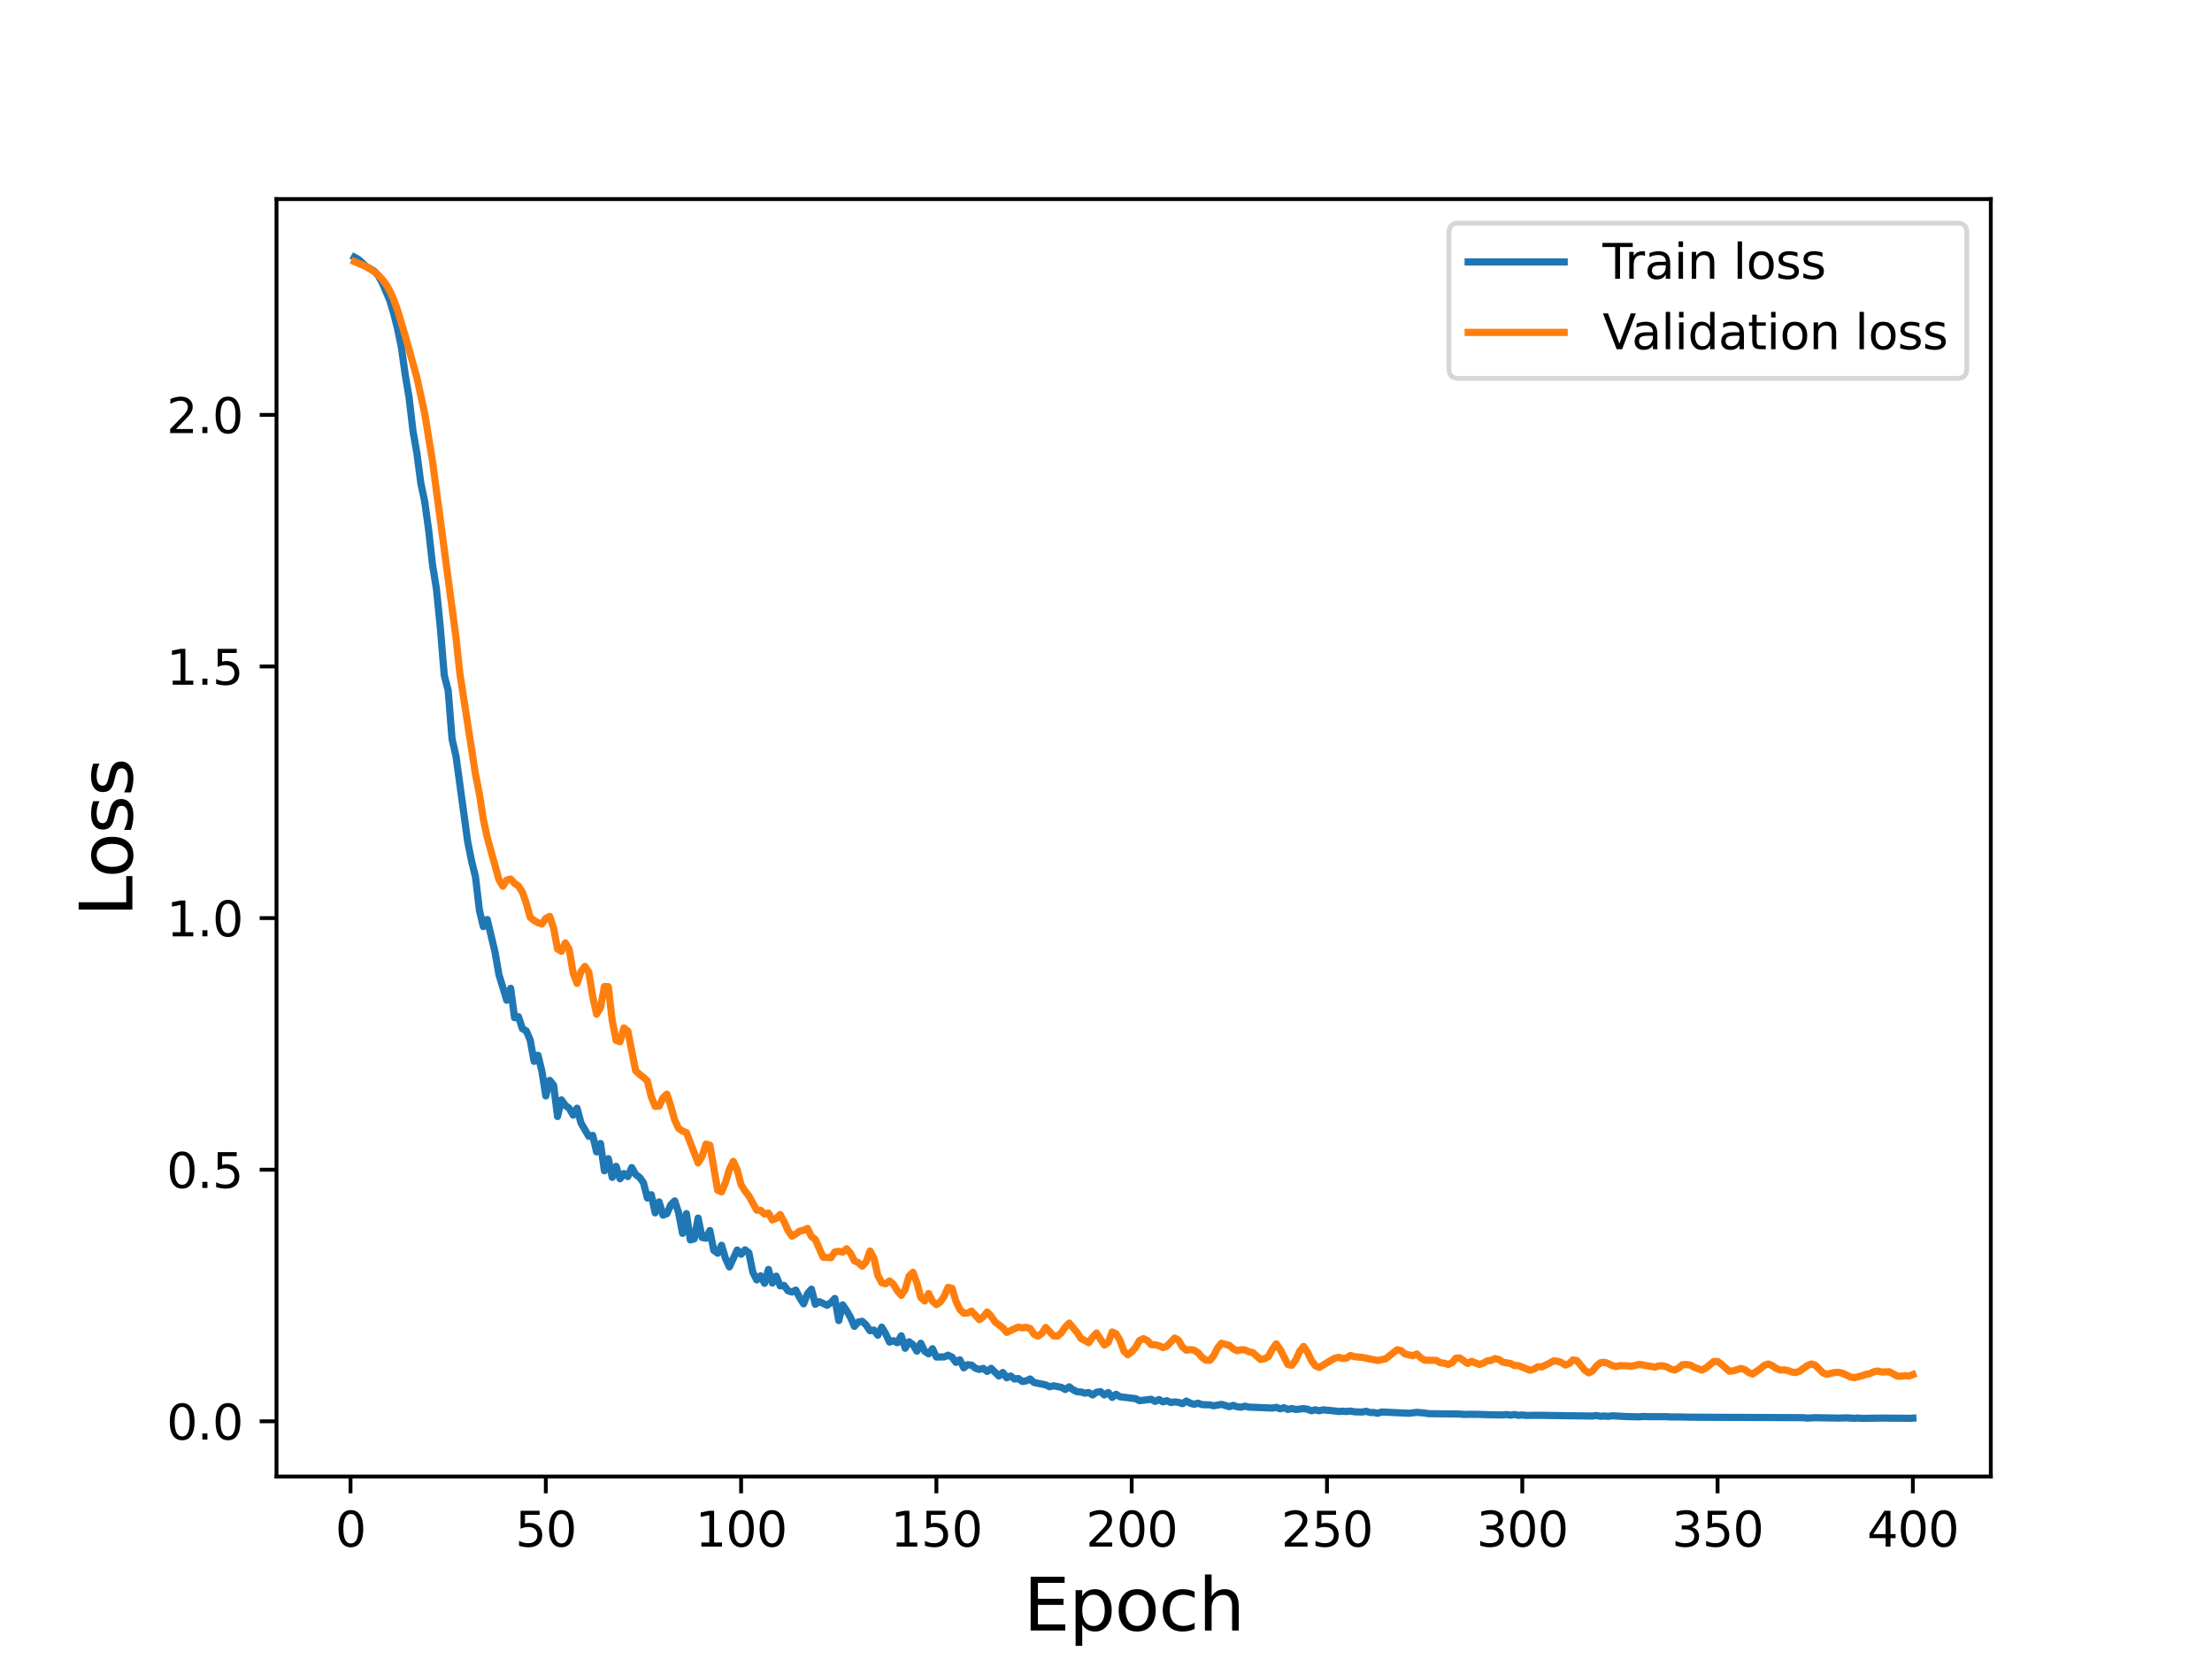 <?xml version="1.0" encoding="utf-8" standalone="no"?>
<!DOCTYPE svg PUBLIC "-//W3C//DTD SVG 1.1//EN"
  "http://www.w3.org/Graphics/SVG/1.1/DTD/svg11.dtd">
<svg height="345.6pt" version="1.1" viewBox="0 0 460.8 345.6" width="460.8pt" xmlns="http://www.w3.org/2000/svg" xmlns:xlink="http://www.w3.org/1999/xlink">
 <defs>
  <style type="text/css">*{stroke-linecap:butt;stroke-linejoin:round;}</style>
 </defs>
 <g id="figure_1">
  <g id="patch_1">
   <path d="M 0 345.6 
L 460.8 345.6 
L 460.8 0 
L 0 0 
z
" style="fill:#ffffff;"/>
  </g>
  <g id="axes_1">
   <g id="patch_2">
    <path d="M 57.6 307.584 
L 414.72 307.584 
L 414.72 41.472 
L 57.6 41.472 
z
" style="fill:#ffffff;"/>
   </g>
   <g id="matplotlib.axis_1">
    <g id="xtick_1">
     <g id="line2d_1">
      <defs>
       <path d="M 0 0 
L 0 3.5 
" id="mcad824b67b" style="stroke:#000000;stroke-width:0.8;"/>
      </defs>
      <g>
       <use style="stroke:#000000;stroke-width:0.8;" x="73.019" xlink:href="#mcad824b67b" y="307.584"/>
      </g>
     </g>
     <g id="text_1">
      <!-- 0 -->
      <g transform="translate(69.838 322.182)scale(0.1 -0.1)">
       <defs>
        <path d="M 2034 4250 
Q 1547 4250 1301 3770 
Q 1056 3291 1056 2328 
Q 1056 1369 1301 889 
Q 1547 409 2034 409 
Q 2525 409 2770 889 
Q 3016 1369 3016 2328 
Q 3016 3291 2770 3770 
Q 2525 4250 2034 4250 
z
M 2034 4750 
Q 2819 4750 3233 4129 
Q 3647 3509 3647 2328 
Q 3647 1150 3233 529 
Q 2819 -91 2034 -91 
Q 1250 -91 836 529 
Q 422 1150 422 2328 
Q 422 3509 836 4129 
Q 1250 4750 2034 4750 
z
" id="DejaVuSans-30" transform="scale(0.016)"/>
       </defs>
       <use xlink:href="#DejaVuSans-30"/>
      </g>
     </g>
    </g>
    <g id="xtick_2">
     <g id="line2d_2">
      <g>
       <use style="stroke:#000000;stroke-width:0.8;" x="113.703" xlink:href="#mcad824b67b" y="307.584"/>
      </g>
     </g>
     <g id="text_2">
      <!-- 50 -->
      <g transform="translate(107.34 322.182)scale(0.1 -0.1)">
       <defs>
        <path d="M 691 4666 
L 3169 4666 
L 3169 4134 
L 1269 4134 
L 1269 2991 
Q 1406 3038 1543 3061 
Q 1681 3084 1819 3084 
Q 2600 3084 3056 2656 
Q 3513 2228 3513 1497 
Q 3513 744 3044 326 
Q 2575 -91 1722 -91 
Q 1428 -91 1123 -41 
Q 819 9 494 109 
L 494 744 
Q 775 591 1075 516 
Q 1375 441 1709 441 
Q 2250 441 2565 725 
Q 2881 1009 2881 1497 
Q 2881 1984 2565 2268 
Q 2250 2553 1709 2553 
Q 1456 2553 1204 2497 
Q 953 2441 691 2322 
L 691 4666 
z
" id="DejaVuSans-35" transform="scale(0.016)"/>
       </defs>
       <use xlink:href="#DejaVuSans-35"/>
       <use x="63.623" xlink:href="#DejaVuSans-30"/>
      </g>
     </g>
    </g>
    <g id="xtick_3">
     <g id="line2d_3">
      <g>
       <use style="stroke:#000000;stroke-width:0.8;" x="154.386" xlink:href="#mcad824b67b" y="307.584"/>
      </g>
     </g>
     <g id="text_3">
      <!-- 100 -->
      <g transform="translate(144.842 322.182)scale(0.1 -0.1)">
       <defs>
        <path d="M 794 531 
L 1825 531 
L 1825 4091 
L 703 3866 
L 703 4441 
L 1819 4666 
L 2450 4666 
L 2450 531 
L 3481 531 
L 3481 0 
L 794 0 
L 794 531 
z
" id="DejaVuSans-31" transform="scale(0.016)"/>
       </defs>
       <use xlink:href="#DejaVuSans-31"/>
       <use x="63.623" xlink:href="#DejaVuSans-30"/>
       <use x="127.246" xlink:href="#DejaVuSans-30"/>
      </g>
     </g>
    </g>
    <g id="xtick_4">
     <g id="line2d_4">
      <g>
       <use style="stroke:#000000;stroke-width:0.8;" x="195.07" xlink:href="#mcad824b67b" y="307.584"/>
      </g>
     </g>
     <g id="text_4">
      <!-- 150 -->
      <g transform="translate(185.526 322.182)scale(0.1 -0.1)">
       <use xlink:href="#DejaVuSans-31"/>
       <use x="63.623" xlink:href="#DejaVuSans-35"/>
       <use x="127.246" xlink:href="#DejaVuSans-30"/>
      </g>
     </g>
    </g>
    <g id="xtick_5">
     <g id="line2d_5">
      <g>
       <use style="stroke:#000000;stroke-width:0.8;" x="235.753" xlink:href="#mcad824b67b" y="307.584"/>
      </g>
     </g>
     <g id="text_5">
      <!-- 200 -->
      <g transform="translate(226.209 322.182)scale(0.1 -0.1)">
       <defs>
        <path d="M 1228 531 
L 3431 531 
L 3431 0 
L 469 0 
L 469 531 
Q 828 903 1448 1529 
Q 2069 2156 2228 2338 
Q 2531 2678 2651 2914 
Q 2772 3150 2772 3378 
Q 2772 3750 2511 3984 
Q 2250 4219 1831 4219 
Q 1534 4219 1204 4116 
Q 875 4013 500 3803 
L 500 4441 
Q 881 4594 1212 4672 
Q 1544 4750 1819 4750 
Q 2544 4750 2975 4387 
Q 3406 4025 3406 3419 
Q 3406 3131 3298 2873 
Q 3191 2616 2906 2266 
Q 2828 2175 2409 1742 
Q 1991 1309 1228 531 
z
" id="DejaVuSans-32" transform="scale(0.016)"/>
       </defs>
       <use xlink:href="#DejaVuSans-32"/>
       <use x="63.623" xlink:href="#DejaVuSans-30"/>
       <use x="127.246" xlink:href="#DejaVuSans-30"/>
      </g>
     </g>
    </g>
    <g id="xtick_6">
     <g id="line2d_6">
      <g>
       <use style="stroke:#000000;stroke-width:0.8;" x="276.437" xlink:href="#mcad824b67b" y="307.584"/>
      </g>
     </g>
     <g id="text_6">
      <!-- 250 -->
      <g transform="translate(266.893 322.182)scale(0.1 -0.1)">
       <use xlink:href="#DejaVuSans-32"/>
       <use x="63.623" xlink:href="#DejaVuSans-35"/>
       <use x="127.246" xlink:href="#DejaVuSans-30"/>
      </g>
     </g>
    </g>
    <g id="xtick_7">
     <g id="line2d_7">
      <g>
       <use style="stroke:#000000;stroke-width:0.8;" x="317.12" xlink:href="#mcad824b67b" y="307.584"/>
      </g>
     </g>
     <g id="text_7">
      <!-- 300 -->
      <g transform="translate(307.576 322.182)scale(0.1 -0.1)">
       <defs>
        <path d="M 2597 2516 
Q 3050 2419 3304 2112 
Q 3559 1806 3559 1356 
Q 3559 666 3084 287 
Q 2609 -91 1734 -91 
Q 1441 -91 1130 -33 
Q 819 25 488 141 
L 488 750 
Q 750 597 1062 519 
Q 1375 441 1716 441 
Q 2309 441 2620 675 
Q 2931 909 2931 1356 
Q 2931 1769 2642 2001 
Q 2353 2234 1838 2234 
L 1294 2234 
L 1294 2753 
L 1863 2753 
Q 2328 2753 2575 2939 
Q 2822 3125 2822 3475 
Q 2822 3834 2567 4026 
Q 2313 4219 1838 4219 
Q 1578 4219 1281 4162 
Q 984 4106 628 3988 
L 628 4550 
Q 988 4650 1302 4700 
Q 1616 4750 1894 4750 
Q 2613 4750 3031 4423 
Q 3450 4097 3450 3541 
Q 3450 3153 3228 2886 
Q 3006 2619 2597 2516 
z
" id="DejaVuSans-33" transform="scale(0.016)"/>
       </defs>
       <use xlink:href="#DejaVuSans-33"/>
       <use x="63.623" xlink:href="#DejaVuSans-30"/>
       <use x="127.246" xlink:href="#DejaVuSans-30"/>
      </g>
     </g>
    </g>
    <g id="xtick_8">
     <g id="line2d_8">
      <g>
       <use style="stroke:#000000;stroke-width:0.8;" x="357.804" xlink:href="#mcad824b67b" y="307.584"/>
      </g>
     </g>
     <g id="text_8">
      <!-- 350 -->
      <g transform="translate(348.26 322.182)scale(0.1 -0.1)">
       <use xlink:href="#DejaVuSans-33"/>
       <use x="63.623" xlink:href="#DejaVuSans-35"/>
       <use x="127.246" xlink:href="#DejaVuSans-30"/>
      </g>
     </g>
    </g>
    <g id="xtick_9">
     <g id="line2d_9">
      <g>
       <use style="stroke:#000000;stroke-width:0.8;" x="398.487" xlink:href="#mcad824b67b" y="307.584"/>
      </g>
     </g>
     <g id="text_9">
      <!-- 400 -->
      <g transform="translate(388.944 322.182)scale(0.1 -0.1)">
       <defs>
        <path d="M 2419 4116 
L 825 1625 
L 2419 1625 
L 2419 4116 
z
M 2253 4666 
L 3047 4666 
L 3047 1625 
L 3713 1625 
L 3713 1100 
L 3047 1100 
L 3047 0 
L 2419 0 
L 2419 1100 
L 313 1100 
L 313 1709 
L 2253 4666 
z
" id="DejaVuSans-34" transform="scale(0.016)"/>
       </defs>
       <use xlink:href="#DejaVuSans-34"/>
       <use x="63.623" xlink:href="#DejaVuSans-30"/>
       <use x="127.246" xlink:href="#DejaVuSans-30"/>
      </g>
     </g>
    </g>
    <g id="text_10">
     <!-- Epoch -->
     <g transform="translate(213.194 339.66)scale(0.15 -0.15)">
      <defs>
       <path d="M 628 4666 
L 3578 4666 
L 3578 4134 
L 1259 4134 
L 1259 2753 
L 3481 2753 
L 3481 2222 
L 1259 2222 
L 1259 531 
L 3634 531 
L 3634 0 
L 628 0 
L 628 4666 
z
" id="DejaVuSans-45" transform="scale(0.016)"/>
       <path d="M 1159 525 
L 1159 -1331 
L 581 -1331 
L 581 3500 
L 1159 3500 
L 1159 2969 
Q 1341 3281 1617 3432 
Q 1894 3584 2278 3584 
Q 2916 3584 3314 3078 
Q 3713 2572 3713 1747 
Q 3713 922 3314 415 
Q 2916 -91 2278 -91 
Q 1894 -91 1617 61 
Q 1341 213 1159 525 
z
M 3116 1747 
Q 3116 2381 2855 2742 
Q 2594 3103 2138 3103 
Q 1681 3103 1420 2742 
Q 1159 2381 1159 1747 
Q 1159 1113 1420 752 
Q 1681 391 2138 391 
Q 2594 391 2855 752 
Q 3116 1113 3116 1747 
z
" id="DejaVuSans-70" transform="scale(0.016)"/>
       <path d="M 1959 3097 
Q 1497 3097 1228 2736 
Q 959 2375 959 1747 
Q 959 1119 1226 758 
Q 1494 397 1959 397 
Q 2419 397 2687 759 
Q 2956 1122 2956 1747 
Q 2956 2369 2687 2733 
Q 2419 3097 1959 3097 
z
M 1959 3584 
Q 2709 3584 3137 3096 
Q 3566 2609 3566 1747 
Q 3566 888 3137 398 
Q 2709 -91 1959 -91 
Q 1206 -91 779 398 
Q 353 888 353 1747 
Q 353 2609 779 3096 
Q 1206 3584 1959 3584 
z
" id="DejaVuSans-6f" transform="scale(0.016)"/>
       <path d="M 3122 3366 
L 3122 2828 
Q 2878 2963 2633 3030 
Q 2388 3097 2138 3097 
Q 1578 3097 1268 2742 
Q 959 2388 959 1747 
Q 959 1106 1268 751 
Q 1578 397 2138 397 
Q 2388 397 2633 464 
Q 2878 531 3122 666 
L 3122 134 
Q 2881 22 2623 -34 
Q 2366 -91 2075 -91 
Q 1284 -91 818 406 
Q 353 903 353 1747 
Q 353 2603 823 3093 
Q 1294 3584 2113 3584 
Q 2378 3584 2631 3529 
Q 2884 3475 3122 3366 
z
" id="DejaVuSans-63" transform="scale(0.016)"/>
       <path d="M 3513 2113 
L 3513 0 
L 2938 0 
L 2938 2094 
Q 2938 2591 2744 2837 
Q 2550 3084 2163 3084 
Q 1697 3084 1428 2787 
Q 1159 2491 1159 1978 
L 1159 0 
L 581 0 
L 581 4863 
L 1159 4863 
L 1159 2956 
Q 1366 3272 1645 3428 
Q 1925 3584 2291 3584 
Q 2894 3584 3203 3211 
Q 3513 2838 3513 2113 
z
" id="DejaVuSans-68" transform="scale(0.016)"/>
      </defs>
      <use xlink:href="#DejaVuSans-45"/>
      <use x="63.184" xlink:href="#DejaVuSans-70"/>
      <use x="126.66" xlink:href="#DejaVuSans-6f"/>
      <use x="187.842" xlink:href="#DejaVuSans-63"/>
      <use x="242.822" xlink:href="#DejaVuSans-68"/>
     </g>
    </g>
   </g>
   <g id="matplotlib.axis_2">
    <g id="ytick_1">
     <g id="line2d_10">
      <defs>
       <path d="M 0 0 
L -3.5 0 
" id="mf2c3704884" style="stroke:#000000;stroke-width:0.8;"/>
      </defs>
      <g>
       <use style="stroke:#000000;stroke-width:0.8;" x="57.6" xlink:href="#mf2c3704884" y="296.086"/>
      </g>
     </g>
     <g id="text_11">
      <!-- 0.0 -->
      <g transform="translate(34.697 299.885)scale(0.1 -0.1)">
       <defs>
        <path d="M 684 794 
L 1344 794 
L 1344 0 
L 684 0 
L 684 794 
z
" id="DejaVuSans-2e" transform="scale(0.016)"/>
       </defs>
       <use xlink:href="#DejaVuSans-30"/>
       <use x="63.623" xlink:href="#DejaVuSans-2e"/>
       <use x="95.41" xlink:href="#DejaVuSans-30"/>
      </g>
     </g>
    </g>
    <g id="ytick_2">
     <g id="line2d_11">
      <g>
       <use style="stroke:#000000;stroke-width:0.8;" x="57.6" xlink:href="#mf2c3704884" y="243.67"/>
      </g>
     </g>
     <g id="text_12">
      <!-- 0.5 -->
      <g transform="translate(34.697 247.47)scale(0.1 -0.1)">
       <use xlink:href="#DejaVuSans-30"/>
       <use x="63.623" xlink:href="#DejaVuSans-2e"/>
       <use x="95.41" xlink:href="#DejaVuSans-35"/>
      </g>
     </g>
    </g>
    <g id="ytick_3">
     <g id="line2d_12">
      <g>
       <use style="stroke:#000000;stroke-width:0.8;" x="57.6" xlink:href="#mf2c3704884" y="191.255"/>
      </g>
     </g>
     <g id="text_13">
      <!-- 1.0 -->
      <g transform="translate(34.697 195.054)scale(0.1 -0.1)">
       <use xlink:href="#DejaVuSans-31"/>
       <use x="63.623" xlink:href="#DejaVuSans-2e"/>
       <use x="95.41" xlink:href="#DejaVuSans-30"/>
      </g>
     </g>
    </g>
    <g id="ytick_4">
     <g id="line2d_13">
      <g>
       <use style="stroke:#000000;stroke-width:0.8;" x="57.6" xlink:href="#mf2c3704884" y="138.839"/>
      </g>
     </g>
     <g id="text_14">
      <!-- 1.5 -->
      <g transform="translate(34.697 142.638)scale(0.1 -0.1)">
       <use xlink:href="#DejaVuSans-31"/>
       <use x="63.623" xlink:href="#DejaVuSans-2e"/>
       <use x="95.41" xlink:href="#DejaVuSans-35"/>
      </g>
     </g>
    </g>
    <g id="ytick_5">
     <g id="line2d_14">
      <g>
       <use style="stroke:#000000;stroke-width:0.8;" x="57.6" xlink:href="#mf2c3704884" y="86.424"/>
      </g>
     </g>
     <g id="text_15">
      <!-- 2.0 -->
      <g transform="translate(34.697 90.223)scale(0.1 -0.1)">
       <use xlink:href="#DejaVuSans-32"/>
       <use x="63.623" xlink:href="#DejaVuSans-2e"/>
       <use x="95.41" xlink:href="#DejaVuSans-30"/>
      </g>
     </g>
    </g>
    <g id="text_16">
     <!-- Loss -->
     <g transform="translate(27.577 190.979)rotate(-90)scale(0.15 -0.15)">
      <defs>
       <path d="M 628 4666 
L 1259 4666 
L 1259 531 
L 3531 531 
L 3531 0 
L 628 0 
L 628 4666 
z
" id="DejaVuSans-4c" transform="scale(0.016)"/>
       <path d="M 2834 3397 
L 2834 2853 
Q 2591 2978 2328 3040 
Q 2066 3103 1784 3103 
Q 1356 3103 1142 2972 
Q 928 2841 928 2578 
Q 928 2378 1081 2264 
Q 1234 2150 1697 2047 
L 1894 2003 
Q 2506 1872 2764 1633 
Q 3022 1394 3022 966 
Q 3022 478 2636 193 
Q 2250 -91 1575 -91 
Q 1294 -91 989 -36 
Q 684 19 347 128 
L 347 722 
Q 666 556 975 473 
Q 1284 391 1588 391 
Q 1994 391 2212 530 
Q 2431 669 2431 922 
Q 2431 1156 2273 1281 
Q 2116 1406 1581 1522 
L 1381 1569 
Q 847 1681 609 1914 
Q 372 2147 372 2553 
Q 372 3047 722 3315 
Q 1072 3584 1716 3584 
Q 2034 3584 2315 3537 
Q 2597 3491 2834 3397 
z
" id="DejaVuSans-73" transform="scale(0.016)"/>
      </defs>
      <use xlink:href="#DejaVuSans-4c"/>
      <use x="53.963" xlink:href="#DejaVuSans-6f"/>
      <use x="115.145" xlink:href="#DejaVuSans-73"/>
      <use x="167.244" xlink:href="#DejaVuSans-73"/>
     </g>
    </g>
   </g>
   <g id="line2d_15">
    <path clip-path="url(#p14ad9dcd88)" d="M 73.833 53.568 
L 74.646 54.028 
L 76.274 55.504 
L 77.901 56.44 
L 78.715 57.296 
L 79.528 58.678 
L 81.156 62.474 
L 81.969 65.134 
L 82.783 68.326 
L 83.597 72.219 
L 84.41 78.018 
L 85.224 82.872 
L 86.038 89.806 
L 86.851 94.446 
L 87.665 100.649 
L 88.479 104.517 
L 89.292 110.416 
L 90.106 117.673 
L 90.92 122.718 
L 91.733 130.789 
L 92.547 140.695 
L 93.361 143.81 
L 94.174 153.976 
L 94.988 157.494 
L 97.429 175.345 
L 98.243 179.383 
L 99.057 182.684 
L 99.87 189.622 
L 100.684 193.022 
L 101.498 191.55 
L 103.125 198.351 
L 103.939 203.049 
L 105.566 208.371 
L 106.38 205.887 
L 107.193 212.007 
L 108.007 211.798 
L 108.821 214.291 
L 109.634 214.758 
L 110.448 216.642 
L 111.262 221.101 
L 112.075 219.829 
L 112.889 223.17 
L 113.703 228.307 
L 114.516 225.06 
L 115.33 226.078 
L 116.144 232.589 
L 116.957 229.128 
L 117.771 230.274 
L 118.585 230.881 
L 119.398 232.298 
L 120.212 230.861 
L 121.026 233.933 
L 122.653 236.715 
L 123.467 236.522 
L 124.28 239.964 
L 125.094 238.212 
L 125.908 243.897 
L 126.721 241.371 
L 127.535 245.263 
L 128.349 242.975 
L 129.162 245.564 
L 129.976 244.469 
L 130.79 245.106 
L 131.603 243.23 
L 132.417 244.655 
L 133.231 245.266 
L 134.044 246.376 
L 134.858 249.573 
L 135.672 248.883 
L 136.485 252.662 
L 137.299 250.38 
L 138.113 253.138 
L 138.926 252.825 
L 139.74 250.981 
L 140.554 250.169 
L 141.367 252.629 
L 142.181 256.929 
L 142.995 252.817 
L 143.808 258.294 
L 144.622 258.075 
L 145.436 253.739 
L 146.249 257.799 
L 147.063 257.937 
L 147.877 256.343 
L 148.69 260.464 
L 149.504 261.075 
L 150.318 259.411 
L 151.131 262.148 
L 151.945 263.921 
L 153.572 260.405 
L 154.386 261.281 
L 155.2 260.357 
L 156.013 261.008 
L 156.827 265.029 
L 157.641 266.63 
L 158.454 265.77 
L 159.268 267.342 
L 160.082 264.445 
L 160.895 267.282 
L 161.709 265.85 
L 162.523 267.868 
L 163.336 267.784 
L 164.15 268.888 
L 164.964 269.16 
L 165.777 268.753 
L 166.591 270.334 
L 167.405 271.612 
L 168.219 269.497 
L 169.032 268.551 
L 169.846 271.71 
L 170.66 271.153 
L 172.287 271.915 
L 173.101 271.359 
L 173.914 270.487 
L 174.728 275.095 
L 175.542 271.829 
L 176.355 273 
L 177.169 274.418 
L 177.983 276.304 
L 178.796 275.397 
L 179.61 275.251 
L 180.424 276.014 
L 181.237 277.218 
L 182.051 277.076 
L 182.865 278.149 
L 183.678 276.471 
L 184.492 277.814 
L 185.306 279.586 
L 186.119 279.286 
L 186.933 279.719 
L 187.747 278.273 
L 188.56 280.865 
L 189.374 279.521 
L 190.188 280.118 
L 191.001 281.477 
L 191.815 279.822 
L 192.629 281.501 
L 193.442 282.027 
L 194.256 280.965 
L 195.07 282.695 
L 196.697 282.666 
L 197.511 282.31 
L 198.324 282.72 
L 199.138 283.812 
L 199.952 283.27 
L 200.765 284.952 
L 201.579 284.292 
L 202.393 284.383 
L 203.206 285.023 
L 204.02 285.286 
L 204.834 285.061 
L 205.647 285.704 
L 206.461 285.055 
L 208.088 286.649 
L 208.902 285.92 
L 209.716 287.019 
L 210.529 286.645 
L 211.343 287.279 
L 212.157 287.182 
L 212.97 287.787 
L 213.784 287.655 
L 214.598 287.27 
L 215.411 287.999 
L 217.852 288.503 
L 218.666 288.895 
L 219.48 288.684 
L 221.107 289.012 
L 221.921 289.456 
L 222.734 288.899 
L 223.548 289.526 
L 224.362 289.919 
L 225.175 289.976 
L 225.989 290.22 
L 226.803 290.092 
L 227.616 290.599 
L 228.43 290.028 
L 229.244 289.905 
L 230.057 290.595 
L 230.871 290.096 
L 231.685 291.097 
L 232.498 290.46 
L 233.312 290.976 
L 236.567 291.361 
L 237.381 291.79 
L 239.822 291.49 
L 240.635 291.94 
L 241.449 291.549 
L 242.263 292.034 
L 243.076 291.79 
L 243.89 292.167 
L 244.704 292.035 
L 245.517 292.135 
L 246.331 292.411 
L 247.145 291.866 
L 247.958 292.316 
L 248.772 292.544 
L 249.586 292.308 
L 250.399 292.611 
L 252.027 292.657 
L 252.84 292.855 
L 254.468 292.552 
L 256.095 293.038 
L 256.909 292.756 
L 257.722 293.059 
L 258.536 293.145 
L 259.35 292.93 
L 260.163 293.123 
L 265.045 293.326 
L 265.859 293.175 
L 266.673 293.479 
L 267.486 293.255 
L 268.3 293.61 
L 269.114 293.424 
L 269.927 293.623 
L 271.555 293.443 
L 272.368 293.558 
L 273.182 293.89 
L 273.996 293.689 
L 274.809 293.887 
L 275.623 293.69 
L 278.064 293.929 
L 278.878 294.044 
L 279.691 293.975 
L 280.505 294.047 
L 281.319 293.947 
L 282.132 294.108 
L 283.76 294.157 
L 284.573 293.994 
L 285.387 294.24 
L 286.201 294.256 
L 287.014 294.417 
L 287.828 294.142 
L 293.524 294.407 
L 295.151 294.219 
L 296.778 294.357 
L 297.592 294.495 
L 304.101 294.569 
L 304.915 294.648 
L 306.543 294.619 
L 308.17 294.641 
L 309.797 294.703 
L 313.052 294.763 
L 313.866 294.667 
L 314.679 294.81 
L 315.493 294.675 
L 316.307 294.839 
L 317.12 294.764 
L 317.934 294.864 
L 320.375 294.833 
L 331.766 294.991 
L 332.58 294.87 
L 333.394 295.049 
L 334.207 294.977 
L 335.021 295.055 
L 335.835 294.937 
L 339.089 295.106 
L 341.53 295.152 
L 342.344 295.075 
L 343.971 295.127 
L 347.226 295.117 
L 348.04 295.186 
L 349.667 295.17 
L 351.294 295.209 
L 352.922 295.233 
L 375.704 295.325 
L 376.518 295.421 
L 378.146 295.328 
L 383.028 295.415 
L 384.655 295.361 
L 386.282 295.454 
L 387.096 295.4 
L 387.91 295.472 
L 389.537 295.444 
L 391.978 295.408 
L 397.674 295.458 
L 398.487 295.42 
L 398.487 295.42 
" style="fill:none;stroke:#1f77b4;stroke-linecap:square;stroke-width:1.5;"/>
   </g>
   <g id="line2d_16">
    <path clip-path="url(#p14ad9dcd88)" d="M 73.833 54.51 
L 76.274 55.518 
L 77.901 56.544 
L 78.715 57.232 
L 79.528 58.067 
L 80.342 59.126 
L 81.156 60.482 
L 81.969 62.268 
L 82.783 64.516 
L 84.41 69.928 
L 86.851 78.688 
L 88.479 86.163 
L 90.106 96.141 
L 94.988 132.793 
L 95.802 140.303 
L 99.057 161.336 
L 99.87 165.392 
L 100.684 170.641 
L 101.498 174.46 
L 103.939 183.233 
L 104.752 184.622 
L 105.566 183.329 
L 106.38 183.125 
L 107.193 184.02 
L 108.007 184.562 
L 108.821 185.855 
L 109.634 188.176 
L 110.448 191.098 
L 111.262 191.757 
L 112.075 192.222 
L 112.889 192.493 
L 113.703 191.306 
L 114.516 190.908 
L 115.33 193.349 
L 116.144 197.691 
L 116.957 198.179 
L 117.771 196.41 
L 118.585 197.804 
L 119.398 202.669 
L 120.212 204.86 
L 121.026 202.396 
L 121.839 201.315 
L 122.653 202.485 
L 123.467 207.535 
L 124.28 211.275 
L 125.094 209.919 
L 125.908 205.496 
L 126.721 205.546 
L 127.535 212.585 
L 128.349 216.742 
L 129.162 217.028 
L 129.976 214.134 
L 130.79 214.785 
L 132.417 223.058 
L 133.231 223.819 
L 134.044 224.417 
L 134.858 225.184 
L 135.672 228.479 
L 136.485 230.488 
L 137.299 230.442 
L 138.113 228.693 
L 138.926 227.926 
L 139.74 230.43 
L 140.554 233.341 
L 141.367 235.051 
L 142.181 235.627 
L 142.995 235.954 
L 145.436 242.259 
L 146.249 240.948 
L 147.063 238.341 
L 147.877 238.561 
L 149.504 247.951 
L 150.318 248.292 
L 151.131 246.354 
L 151.945 243.599 
L 152.759 241.927 
L 153.572 243.679 
L 154.386 246.822 
L 155.2 248.115 
L 156.013 249.139 
L 157.641 252.095 
L 158.454 252.132 
L 159.268 252.922 
L 160.082 252.703 
L 160.895 254.142 
L 161.709 253.801 
L 162.523 253.016 
L 163.336 254.488 
L 164.15 256.309 
L 164.964 257.521 
L 165.777 257.062 
L 166.591 256.453 
L 167.405 256.298 
L 168.219 255.903 
L 169.032 257.585 
L 169.846 258.215 
L 171.473 261.903 
L 173.101 262 
L 173.914 260.789 
L 174.728 260.67 
L 175.542 260.856 
L 176.355 260.142 
L 177.169 261.062 
L 177.983 262.641 
L 178.796 263.037 
L 179.61 263.764 
L 180.424 262.898 
L 181.237 260.611 
L 182.051 262.097 
L 182.865 265.676 
L 183.678 267.205 
L 184.492 267.433 
L 185.306 266.841 
L 186.119 267.546 
L 186.933 268.889 
L 187.747 269.836 
L 188.56 268.637 
L 189.374 265.84 
L 190.188 265.047 
L 191.001 267.237 
L 191.815 270.284 
L 192.629 271.013 
L 193.442 269.46 
L 194.256 271.067 
L 195.07 271.769 
L 195.883 271.226 
L 196.697 270.021 
L 197.511 268.176 
L 198.324 268.375 
L 199.138 271.062 
L 199.952 272.786 
L 200.765 273.552 
L 201.579 273.53 
L 202.393 273.121 
L 204.02 274.905 
L 204.834 274.298 
L 205.647 273.319 
L 206.461 274.18 
L 207.275 275.365 
L 208.902 276.615 
L 209.716 277.567 
L 211.343 276.794 
L 212.157 276.461 
L 212.97 276.62 
L 213.784 276.505 
L 214.598 276.757 
L 215.411 277.936 
L 216.225 278.343 
L 217.039 277.761 
L 217.852 276.531 
L 219.48 278.293 
L 220.293 278.344 
L 221.107 277.624 
L 221.921 276.459 
L 222.734 275.629 
L 224.362 277.56 
L 225.175 278.815 
L 226.803 279.717 
L 227.616 278.53 
L 228.43 277.693 
L 230.057 280.207 
L 230.871 279.641 
L 231.685 277.478 
L 232.498 277.853 
L 233.312 279.209 
L 234.126 281.455 
L 234.939 282.228 
L 235.753 281.603 
L 236.567 280.692 
L 237.381 279.245 
L 238.194 278.867 
L 239.008 279.247 
L 239.822 280.109 
L 240.635 280.143 
L 241.449 280.339 
L 242.263 280.739 
L 243.076 280.426 
L 244.704 278.737 
L 245.517 279.203 
L 246.331 280.601 
L 247.145 281.285 
L 247.958 281.131 
L 248.772 281.283 
L 249.586 281.801 
L 250.399 282.755 
L 251.213 283.347 
L 252.027 283.386 
L 252.84 282.401 
L 253.654 280.789 
L 254.468 279.824 
L 256.095 280.273 
L 256.909 280.992 
L 257.722 281.381 
L 258.536 281.175 
L 259.35 281.209 
L 260.163 281.61 
L 260.977 281.765 
L 262.604 283.206 
L 263.418 283.053 
L 264.232 282.585 
L 265.045 281.067 
L 265.859 279.962 
L 266.673 281.083 
L 268.3 284.258 
L 269.114 284.402 
L 269.927 283.322 
L 270.741 281.52 
L 271.555 280.488 
L 272.368 281.666 
L 273.182 283.393 
L 273.996 284.498 
L 274.809 284.873 
L 277.25 283.391 
L 278.064 282.939 
L 278.878 282.752 
L 279.691 283.01 
L 280.505 282.919 
L 281.319 282.365 
L 282.132 282.617 
L 283.76 282.769 
L 287.014 283.419 
L 288.642 283.07 
L 290.269 281.79 
L 291.083 281.171 
L 291.896 281.379 
L 292.71 282.067 
L 294.337 282.424 
L 295.151 282.059 
L 295.965 282.86 
L 296.778 283.351 
L 299.219 283.39 
L 300.033 283.878 
L 300.847 283.962 
L 301.66 284.243 
L 302.474 283.898 
L 303.288 282.937 
L 304.101 282.888 
L 305.729 284.046 
L 306.543 283.587 
L 308.17 284.246 
L 308.984 283.985 
L 309.797 283.495 
L 310.611 283.412 
L 311.425 283.023 
L 312.238 283.202 
L 313.052 283.764 
L 314.679 284.037 
L 315.493 284.473 
L 316.307 284.472 
L 318.748 285.455 
L 319.561 285.197 
L 320.375 284.708 
L 321.189 284.748 
L 322.816 283.957 
L 323.63 283.499 
L 324.443 283.553 
L 325.257 283.839 
L 326.071 284.36 
L 326.884 284.068 
L 327.698 283.3 
L 328.512 283.441 
L 330.139 285.432 
L 330.953 285.992 
L 331.766 285.586 
L 332.58 284.566 
L 333.394 283.884 
L 334.207 283.786 
L 335.021 284.052 
L 335.835 284.477 
L 336.648 284.67 
L 337.462 284.479 
L 339.089 284.528 
L 339.903 284.616 
L 341.53 284.222 
L 344.785 284.801 
L 345.599 284.531 
L 346.412 284.526 
L 347.226 284.743 
L 348.04 285.214 
L 348.853 285.405 
L 349.667 285.005 
L 350.481 284.294 
L 351.294 284.255 
L 352.108 284.357 
L 352.922 284.831 
L 354.549 285.42 
L 355.363 284.973 
L 356.99 283.644 
L 357.804 283.625 
L 358.617 284.199 
L 360.245 285.658 
L 361.058 285.568 
L 362.686 285.067 
L 363.499 285.325 
L 364.313 285.937 
L 365.127 286.231 
L 366.754 285.093 
L 367.568 284.403 
L 368.381 284.136 
L 369.195 284.479 
L 370.009 285.057 
L 370.822 285.403 
L 371.636 285.368 
L 372.45 285.496 
L 373.263 285.827 
L 374.077 285.919 
L 374.891 285.636 
L 376.518 284.469 
L 377.332 284.137 
L 378.146 284.386 
L 379.773 286.008 
L 380.587 286.288 
L 382.214 285.906 
L 383.028 285.885 
L 383.841 286.068 
L 385.469 286.835 
L 386.282 286.997 
L 387.91 286.585 
L 388.723 286.31 
L 389.537 286.159 
L 390.351 285.762 
L 391.164 285.606 
L 391.978 285.808 
L 393.605 285.771 
L 395.233 286.66 
L 396.046 286.694 
L 396.86 286.573 
L 397.674 286.659 
L 398.487 286.346 
L 398.487 286.346 
" style="fill:none;stroke:#ff7f0e;stroke-linecap:square;stroke-width:1.5;"/>
   </g>
   <g id="patch_3">
    <path d="M 57.6 307.584 
L 57.6 41.472 
" style="fill:none;stroke:#000000;stroke-linecap:square;stroke-linejoin:miter;stroke-width:0.8;"/>
   </g>
   <g id="patch_4">
    <path d="M 414.72 307.584 
L 414.72 41.472 
" style="fill:none;stroke:#000000;stroke-linecap:square;stroke-linejoin:miter;stroke-width:0.8;"/>
   </g>
   <g id="patch_5">
    <path d="M 57.6 307.584 
L 414.72 307.584 
" style="fill:none;stroke:#000000;stroke-linecap:square;stroke-linejoin:miter;stroke-width:0.8;"/>
   </g>
   <g id="patch_6">
    <path d="M 57.6 41.472 
L 414.72 41.472 
" style="fill:none;stroke:#000000;stroke-linecap:square;stroke-linejoin:miter;stroke-width:0.8;"/>
   </g>
   <g id="legend_1">
    <g id="patch_7">
     <path d="M 303.845 78.828 
L 407.72 78.828 
Q 409.72 78.828 409.72 76.828 
L 409.72 48.472 
Q 409.72 46.472 407.72 46.472 
L 303.845 46.472 
Q 301.845 46.472 301.845 48.472 
L 301.845 76.828 
Q 301.845 78.828 303.845 78.828 
z
" style="fill:#ffffff;opacity:0.8;stroke:#cccccc;stroke-linejoin:miter;"/>
    </g>
    <g id="line2d_17">
     <path d="M 305.845 54.57 
L 325.845 54.57 
" style="fill:none;stroke:#1f77b4;stroke-linecap:square;stroke-width:1.5;"/>
    </g>
    <g id="line2d_18"/>
    <g id="text_17">
     <!-- Train loss -->
     <g transform="translate(333.845 58.07)scale(0.1 -0.1)">
      <defs>
       <path d="M -19 4666 
L 3928 4666 
L 3928 4134 
L 2272 4134 
L 2272 0 
L 1638 0 
L 1638 4134 
L -19 4134 
L -19 4666 
z
" id="DejaVuSans-54" transform="scale(0.016)"/>
       <path d="M 2631 2963 
Q 2534 3019 2420 3045 
Q 2306 3072 2169 3072 
Q 1681 3072 1420 2755 
Q 1159 2438 1159 1844 
L 1159 0 
L 581 0 
L 581 3500 
L 1159 3500 
L 1159 2956 
Q 1341 3275 1631 3429 
Q 1922 3584 2338 3584 
Q 2397 3584 2469 3576 
Q 2541 3569 2628 3553 
L 2631 2963 
z
" id="DejaVuSans-72" transform="scale(0.016)"/>
       <path d="M 2194 1759 
Q 1497 1759 1228 1600 
Q 959 1441 959 1056 
Q 959 750 1161 570 
Q 1363 391 1709 391 
Q 2188 391 2477 730 
Q 2766 1069 2766 1631 
L 2766 1759 
L 2194 1759 
z
M 3341 1997 
L 3341 0 
L 2766 0 
L 2766 531 
Q 2569 213 2275 61 
Q 1981 -91 1556 -91 
Q 1019 -91 701 211 
Q 384 513 384 1019 
Q 384 1609 779 1909 
Q 1175 2209 1959 2209 
L 2766 2209 
L 2766 2266 
Q 2766 2663 2505 2880 
Q 2244 3097 1772 3097 
Q 1472 3097 1187 3025 
Q 903 2953 641 2809 
L 641 3341 
Q 956 3463 1253 3523 
Q 1550 3584 1831 3584 
Q 2591 3584 2966 3190 
Q 3341 2797 3341 1997 
z
" id="DejaVuSans-61" transform="scale(0.016)"/>
       <path d="M 603 3500 
L 1178 3500 
L 1178 0 
L 603 0 
L 603 3500 
z
M 603 4863 
L 1178 4863 
L 1178 4134 
L 603 4134 
L 603 4863 
z
" id="DejaVuSans-69" transform="scale(0.016)"/>
       <path d="M 3513 2113 
L 3513 0 
L 2938 0 
L 2938 2094 
Q 2938 2591 2744 2837 
Q 2550 3084 2163 3084 
Q 1697 3084 1428 2787 
Q 1159 2491 1159 1978 
L 1159 0 
L 581 0 
L 581 3500 
L 1159 3500 
L 1159 2956 
Q 1366 3272 1645 3428 
Q 1925 3584 2291 3584 
Q 2894 3584 3203 3211 
Q 3513 2838 3513 2113 
z
" id="DejaVuSans-6e" transform="scale(0.016)"/>
       <path id="DejaVuSans-20" transform="scale(0.016)"/>
       <path d="M 603 4863 
L 1178 4863 
L 1178 0 
L 603 0 
L 603 4863 
z
" id="DejaVuSans-6c" transform="scale(0.016)"/>
      </defs>
      <use xlink:href="#DejaVuSans-54"/>
      <use x="46.334" xlink:href="#DejaVuSans-72"/>
      <use x="87.447" xlink:href="#DejaVuSans-61"/>
      <use x="148.727" xlink:href="#DejaVuSans-69"/>
      <use x="176.51" xlink:href="#DejaVuSans-6e"/>
      <use x="239.889" xlink:href="#DejaVuSans-20"/>
      <use x="271.676" xlink:href="#DejaVuSans-6c"/>
      <use x="299.459" xlink:href="#DejaVuSans-6f"/>
      <use x="360.641" xlink:href="#DejaVuSans-73"/>
      <use x="412.74" xlink:href="#DejaVuSans-73"/>
     </g>
    </g>
    <g id="line2d_19">
     <path d="M 305.845 69.249 
L 325.845 69.249 
" style="fill:none;stroke:#ff7f0e;stroke-linecap:square;stroke-width:1.5;"/>
    </g>
    <g id="line2d_20"/>
    <g id="text_18">
     <!-- Validation loss -->
     <g transform="translate(333.845 72.749)scale(0.1 -0.1)">
      <defs>
       <path d="M 1831 0 
L 50 4666 
L 709 4666 
L 2188 738 
L 3669 4666 
L 4325 4666 
L 2547 0 
L 1831 0 
z
" id="DejaVuSans-56" transform="scale(0.016)"/>
       <path d="M 2906 2969 
L 2906 4863 
L 3481 4863 
L 3481 0 
L 2906 0 
L 2906 525 
Q 2725 213 2448 61 
Q 2172 -91 1784 -91 
Q 1150 -91 751 415 
Q 353 922 353 1747 
Q 353 2572 751 3078 
Q 1150 3584 1784 3584 
Q 2172 3584 2448 3432 
Q 2725 3281 2906 2969 
z
M 947 1747 
Q 947 1113 1208 752 
Q 1469 391 1925 391 
Q 2381 391 2643 752 
Q 2906 1113 2906 1747 
Q 2906 2381 2643 2742 
Q 2381 3103 1925 3103 
Q 1469 3103 1208 2742 
Q 947 2381 947 1747 
z
" id="DejaVuSans-64" transform="scale(0.016)"/>
       <path d="M 1172 4494 
L 1172 3500 
L 2356 3500 
L 2356 3053 
L 1172 3053 
L 1172 1153 
Q 1172 725 1289 603 
Q 1406 481 1766 481 
L 2356 481 
L 2356 0 
L 1766 0 
Q 1100 0 847 248 
Q 594 497 594 1153 
L 594 3053 
L 172 3053 
L 172 3500 
L 594 3500 
L 594 4494 
L 1172 4494 
z
" id="DejaVuSans-74" transform="scale(0.016)"/>
      </defs>
      <use xlink:href="#DejaVuSans-56"/>
      <use x="60.658" xlink:href="#DejaVuSans-61"/>
      <use x="121.938" xlink:href="#DejaVuSans-6c"/>
      <use x="149.721" xlink:href="#DejaVuSans-69"/>
      <use x="177.504" xlink:href="#DejaVuSans-64"/>
      <use x="240.98" xlink:href="#DejaVuSans-61"/>
      <use x="302.26" xlink:href="#DejaVuSans-74"/>
      <use x="341.469" xlink:href="#DejaVuSans-69"/>
      <use x="369.252" xlink:href="#DejaVuSans-6f"/>
      <use x="430.434" xlink:href="#DejaVuSans-6e"/>
      <use x="493.812" xlink:href="#DejaVuSans-20"/>
      <use x="525.6" xlink:href="#DejaVuSans-6c"/>
      <use x="553.383" xlink:href="#DejaVuSans-6f"/>
      <use x="614.564" xlink:href="#DejaVuSans-73"/>
      <use x="666.664" xlink:href="#DejaVuSans-73"/>
     </g>
    </g>
   </g>
  </g>
 </g>
 <defs>
  <clipPath id="p14ad9dcd88">
   <rect height="266.112" width="357.12" x="57.6" y="41.472"/>
  </clipPath>
 </defs>
</svg>
